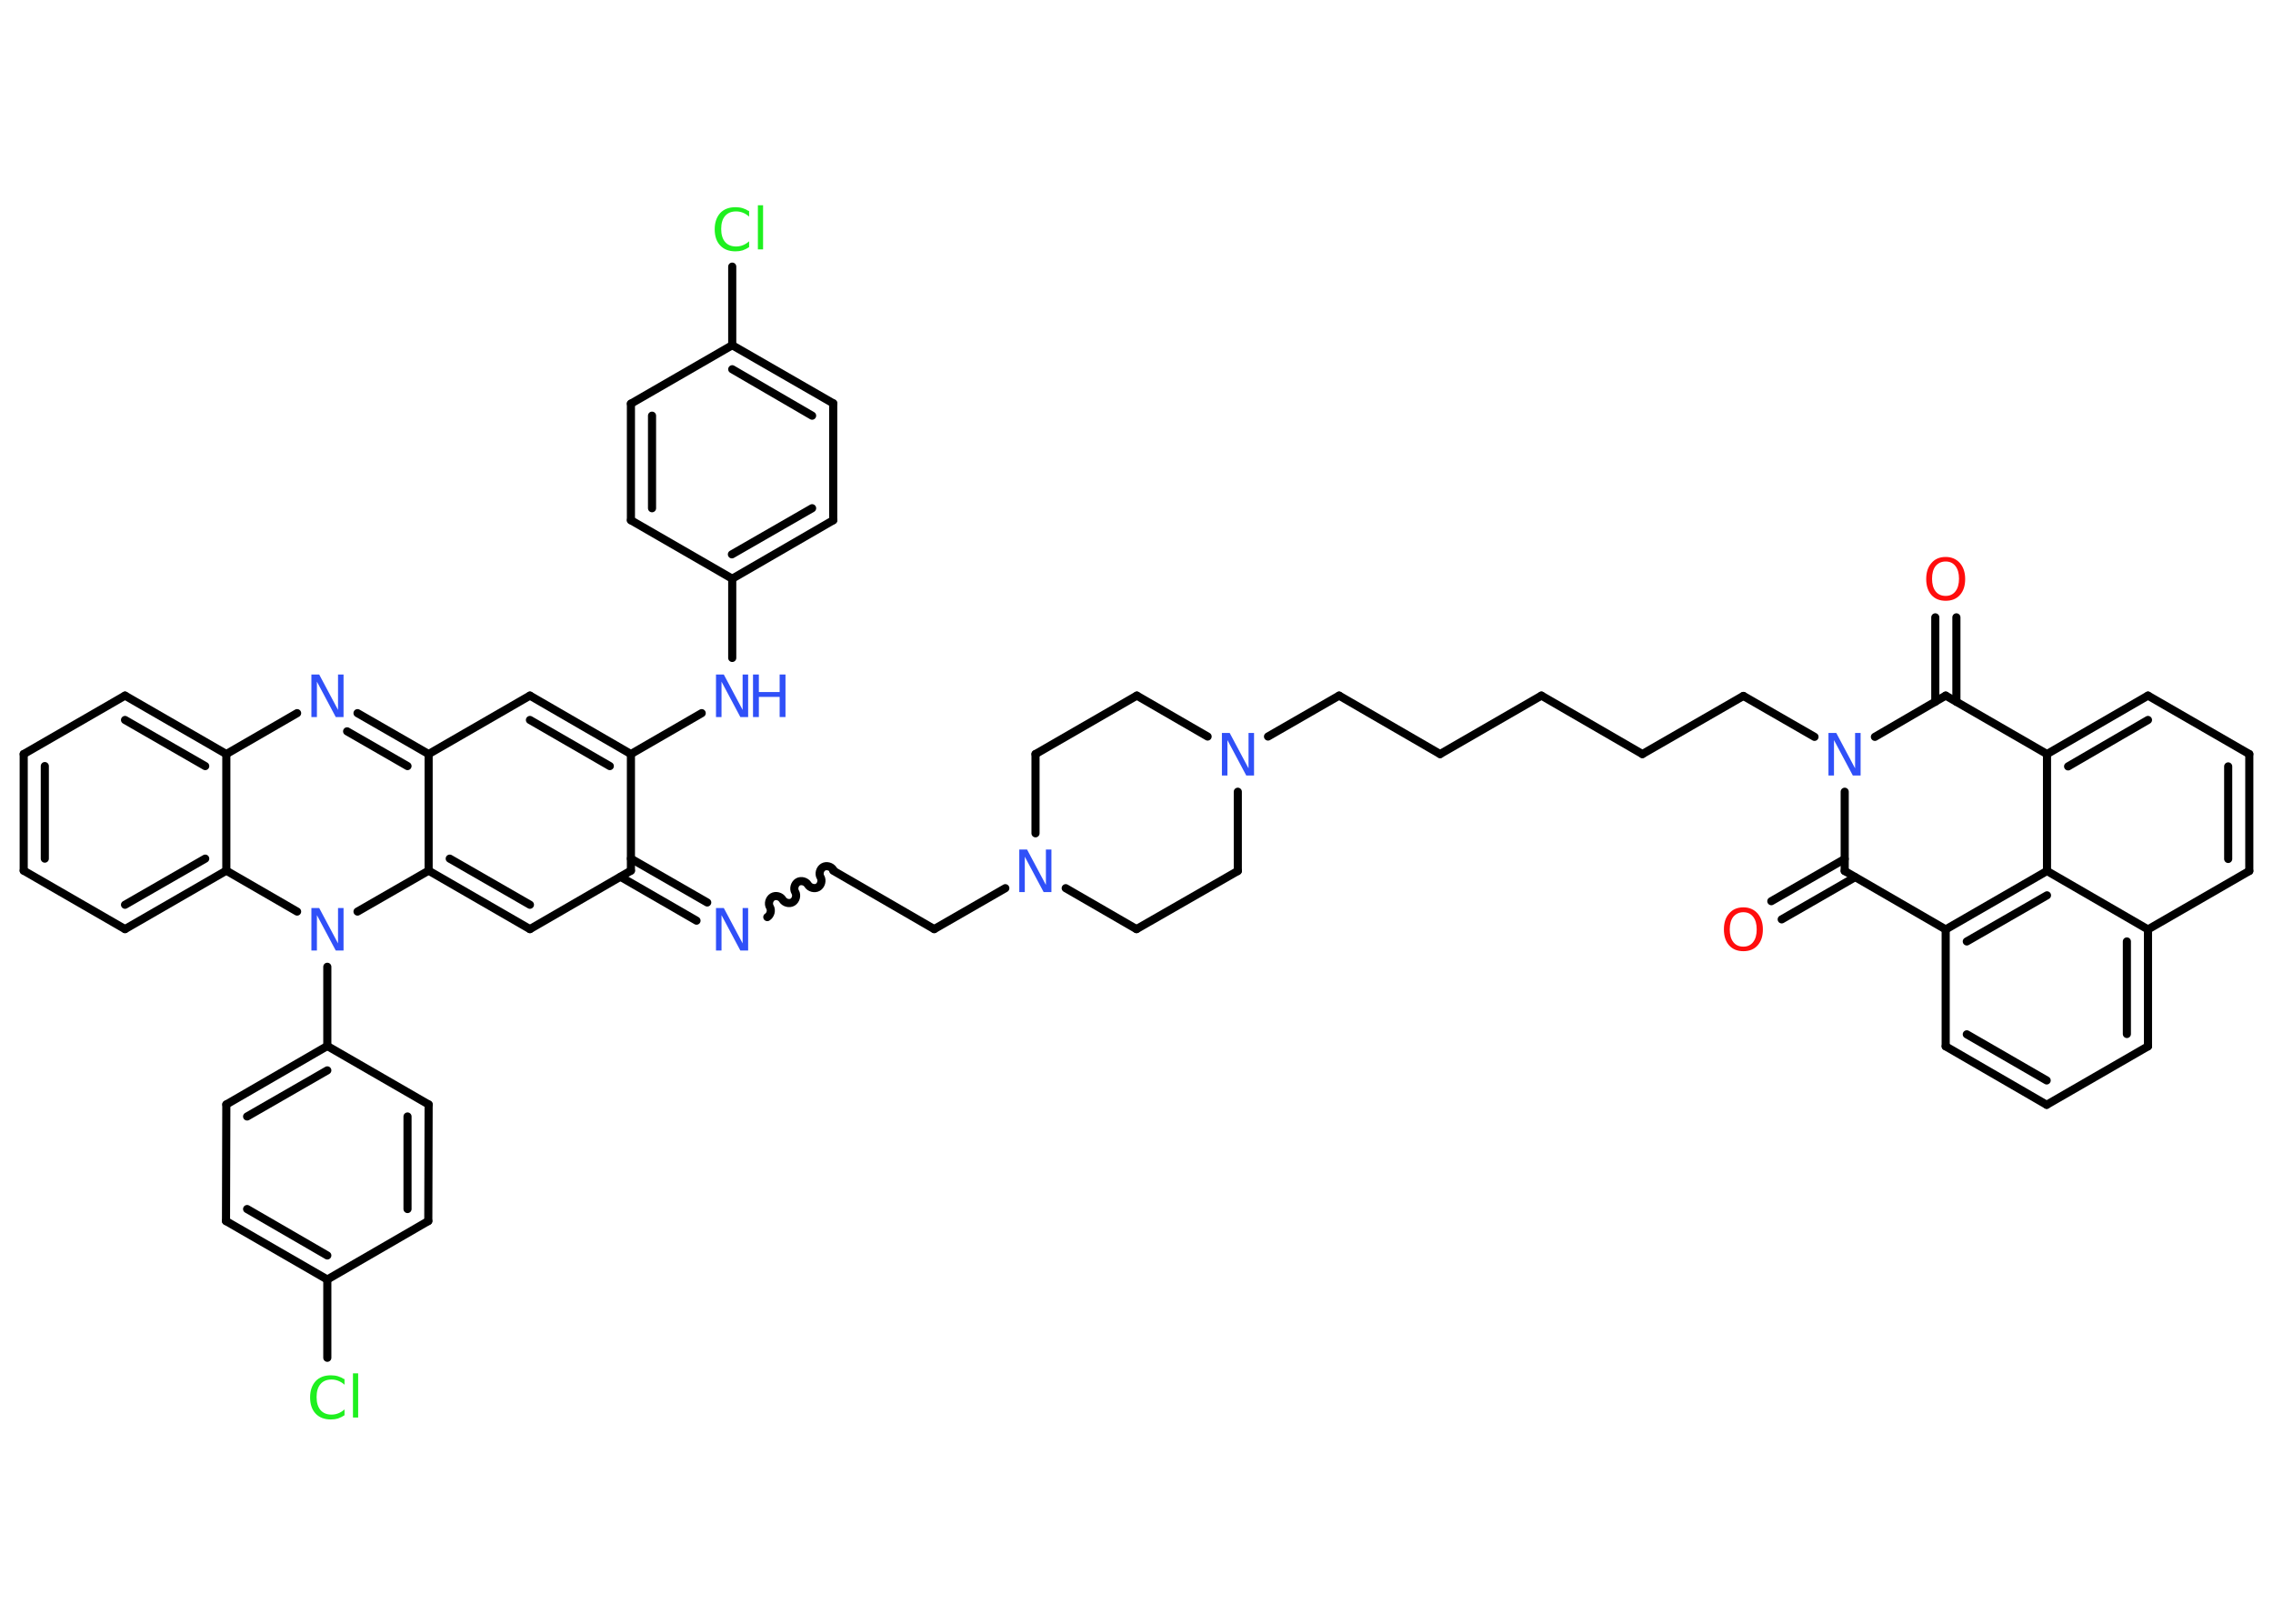 <?xml version='1.0' encoding='UTF-8'?>
<!DOCTYPE svg PUBLIC "-//W3C//DTD SVG 1.1//EN" "http://www.w3.org/Graphics/SVG/1.1/DTD/svg11.dtd">
<svg version='1.2' xmlns='http://www.w3.org/2000/svg' xmlns:xlink='http://www.w3.org/1999/xlink' width='70.0mm' height='50.0mm' viewBox='0 0 70.0 50.0'>
  <desc>Generated by the Chemistry Development Kit (http://github.com/cdk)</desc>
  <g stroke-linecap='round' stroke-linejoin='round' stroke='#000000' stroke-width='.25' fill='#3050F8'>
    <rect x='.0' y='.0' width='70.0' height='50.0' fill='#FFFFFF' stroke='none'/>
    <g id='mol1' class='mol'>
      <g id='mol1bnd1' class='bond'>
        <line x1='60.25' y1='19.01' x2='60.25' y2='21.61'/>
        <line x1='59.6' y1='19.01' x2='59.6' y2='21.61'/>
      </g>
      <line id='mol1bnd2' class='bond' x1='59.92' y1='21.42' x2='63.04' y2='23.22'/>
      <g id='mol1bnd3' class='bond'>
        <line x1='66.15' y1='21.42' x2='63.04' y2='23.22'/>
        <line x1='66.15' y1='22.17' x2='63.69' y2='23.6'/>
      </g>
      <line id='mol1bnd4' class='bond' x1='66.15' y1='21.42' x2='69.27' y2='23.22'/>
      <g id='mol1bnd5' class='bond'>
        <line x1='69.27' y1='26.82' x2='69.27' y2='23.22'/>
        <line x1='68.62' y1='26.45' x2='68.62' y2='23.6'/>
      </g>
      <line id='mol1bnd6' class='bond' x1='69.27' y1='26.82' x2='66.15' y2='28.62'/>
      <g id='mol1bnd7' class='bond'>
        <line x1='66.15' y1='32.22' x2='66.15' y2='28.62'/>
        <line x1='65.5' y1='31.84' x2='65.5' y2='28.99'/>
      </g>
      <line id='mol1bnd8' class='bond' x1='66.15' y1='32.22' x2='63.03' y2='34.02'/>
      <g id='mol1bnd9' class='bond'>
        <line x1='59.92' y1='32.22' x2='63.03' y2='34.02'/>
        <line x1='60.57' y1='31.85' x2='63.03' y2='33.27'/>
      </g>
      <line id='mol1bnd10' class='bond' x1='59.92' y1='32.22' x2='59.92' y2='28.62'/>
      <g id='mol1bnd11' class='bond'>
        <line x1='63.04' y1='26.82' x2='59.92' y2='28.62'/>
        <line x1='63.04' y1='27.57' x2='60.57' y2='28.99'/>
      </g>
      <line id='mol1bnd12' class='bond' x1='63.04' y1='23.22' x2='63.04' y2='26.82'/>
      <line id='mol1bnd13' class='bond' x1='66.15' y1='28.62' x2='63.04' y2='26.82'/>
      <line id='mol1bnd14' class='bond' x1='59.92' y1='28.62' x2='56.81' y2='26.82'/>
      <g id='mol1bnd15' class='bond'>
        <line x1='57.13' y1='27.01' x2='54.87' y2='28.31'/>
        <line x1='56.81' y1='26.45' x2='54.55' y2='27.75'/>
      </g>
      <line id='mol1bnd16' class='bond' x1='56.81' y1='26.82' x2='56.81' y2='24.38'/>
      <line id='mol1bnd17' class='bond' x1='59.92' y1='21.42' x2='57.74' y2='22.69'/>
      <line id='mol1bnd18' class='bond' x1='55.88' y1='22.69' x2='53.69' y2='21.43'/>
      <line id='mol1bnd19' class='bond' x1='53.69' y1='21.43' x2='50.58' y2='23.22'/>
      <line id='mol1bnd20' class='bond' x1='50.58' y1='23.22' x2='47.47' y2='21.42'/>
      <line id='mol1bnd21' class='bond' x1='47.47' y1='21.42' x2='44.35' y2='23.22'/>
      <line id='mol1bnd22' class='bond' x1='44.35' y1='23.22' x2='41.24' y2='21.42'/>
      <line id='mol1bnd23' class='bond' x1='41.24' y1='21.42' x2='39.05' y2='22.68'/>
      <line id='mol1bnd24' class='bond' x1='37.19' y1='22.68' x2='35.01' y2='21.42'/>
      <line id='mol1bnd25' class='bond' x1='35.01' y1='21.42' x2='31.89' y2='23.22'/>
      <line id='mol1bnd26' class='bond' x1='31.89' y1='23.22' x2='31.89' y2='25.66'/>
      <line id='mol1bnd27' class='bond' x1='30.96' y1='27.35' x2='28.77' y2='28.61'/>
      <line id='mol1bnd28' class='bond' x1='28.77' y1='28.61' x2='25.66' y2='26.81'/>
      <path id='mol1bnd29' class='bond' d='M23.63 28.24c.1 -.06 .14 -.21 .08 -.31c-.06 -.1 -.02 -.25 .08 -.31c.1 -.06 .25 -.02 .31 .08c.06 .1 .21 .14 .31 .08c.1 -.06 .14 -.21 .08 -.31c-.06 -.1 -.02 -.25 .08 -.31c.1 -.06 .25 -.02 .31 .08c.06 .1 .21 .14 .31 .08c.1 -.06 .14 -.21 .08 -.31c-.06 -.1 -.02 -.25 .08 -.31c.1 -.06 .25 -.02 .31 .08' fill='none' stroke='#000000' stroke-width='.25'/>
      <g id='mol1bnd30' class='bond'>
        <line x1='21.45' y1='28.35' x2='19.11' y2='27.0'/>
        <line x1='21.78' y1='27.79' x2='19.43' y2='26.44'/>
      </g>
      <line id='mol1bnd31' class='bond' x1='19.43' y1='26.81' x2='16.32' y2='28.61'/>
      <g id='mol1bnd32' class='bond'>
        <line x1='13.2' y1='26.81' x2='16.32' y2='28.61'/>
        <line x1='13.85' y1='26.44' x2='16.32' y2='27.86'/>
      </g>
      <line id='mol1bnd33' class='bond' x1='13.2' y1='26.81' x2='11.01' y2='28.07'/>
      <line id='mol1bnd34' class='bond' x1='10.08' y1='29.77' x2='10.08' y2='32.21'/>
      <g id='mol1bnd35' class='bond'>
        <line x1='10.08' y1='32.21' x2='6.97' y2='34.01'/>
        <line x1='10.08' y1='32.96' x2='7.61' y2='34.38'/>
      </g>
      <line id='mol1bnd36' class='bond' x1='6.97' y1='34.01' x2='6.96' y2='37.6'/>
      <g id='mol1bnd37' class='bond'>
        <line x1='6.96' y1='37.6' x2='10.08' y2='39.4'/>
        <line x1='7.61' y1='37.23' x2='10.08' y2='38.66'/>
      </g>
      <line id='mol1bnd38' class='bond' x1='10.08' y1='39.4' x2='10.08' y2='41.81'/>
      <line id='mol1bnd39' class='bond' x1='10.08' y1='39.4' x2='13.19' y2='37.6'/>
      <g id='mol1bnd40' class='bond'>
        <line x1='13.19' y1='37.6' x2='13.2' y2='34.01'/>
        <line x1='12.55' y1='37.23' x2='12.55' y2='34.38'/>
      </g>
      <line id='mol1bnd41' class='bond' x1='10.08' y1='32.21' x2='13.2' y2='34.01'/>
      <line id='mol1bnd42' class='bond' x1='9.15' y1='28.07' x2='6.97' y2='26.81'/>
      <g id='mol1bnd43' class='bond'>
        <line x1='3.85' y1='28.61' x2='6.97' y2='26.81'/>
        <line x1='3.85' y1='27.86' x2='6.32' y2='26.44'/>
      </g>
      <line id='mol1bnd44' class='bond' x1='3.85' y1='28.61' x2='.73' y2='26.81'/>
      <g id='mol1bnd45' class='bond'>
        <line x1='.73' y1='23.22' x2='.73' y2='26.81'/>
        <line x1='1.38' y1='23.59' x2='1.38' y2='26.44'/>
      </g>
      <line id='mol1bnd46' class='bond' x1='.73' y1='23.22' x2='3.85' y2='21.42'/>
      <g id='mol1bnd47' class='bond'>
        <line x1='6.97' y1='23.22' x2='3.85' y2='21.42'/>
        <line x1='6.32' y1='23.59' x2='3.85' y2='22.17'/>
      </g>
      <line id='mol1bnd48' class='bond' x1='6.97' y1='26.81' x2='6.97' y2='23.22'/>
      <line id='mol1bnd49' class='bond' x1='6.97' y1='23.22' x2='9.15' y2='21.96'/>
      <g id='mol1bnd50' class='bond'>
        <line x1='13.2' y1='23.22' x2='11.01' y2='21.96'/>
        <line x1='12.55' y1='23.59' x2='10.69' y2='22.52'/>
      </g>
      <line id='mol1bnd51' class='bond' x1='13.2' y1='26.81' x2='13.2' y2='23.22'/>
      <line id='mol1bnd52' class='bond' x1='13.2' y1='23.22' x2='16.32' y2='21.42'/>
      <g id='mol1bnd53' class='bond'>
        <line x1='19.43' y1='23.22' x2='16.32' y2='21.42'/>
        <line x1='18.78' y1='23.59' x2='16.32' y2='22.17'/>
      </g>
      <line id='mol1bnd54' class='bond' x1='19.43' y1='26.81' x2='19.43' y2='23.22'/>
      <line id='mol1bnd55' class='bond' x1='19.43' y1='23.22' x2='21.61' y2='21.96'/>
      <line id='mol1bnd56' class='bond' x1='22.55' y1='20.26' x2='22.55' y2='17.82'/>
      <g id='mol1bnd57' class='bond'>
        <line x1='22.55' y1='17.82' x2='25.66' y2='16.02'/>
        <line x1='22.54' y1='17.07' x2='25.01' y2='15.65'/>
      </g>
      <line id='mol1bnd58' class='bond' x1='25.66' y1='16.02' x2='25.66' y2='12.42'/>
      <g id='mol1bnd59' class='bond'>
        <line x1='25.66' y1='12.42' x2='22.55' y2='10.63'/>
        <line x1='25.01' y1='12.8' x2='22.55' y2='11.37'/>
      </g>
      <line id='mol1bnd60' class='bond' x1='22.55' y1='10.63' x2='22.55' y2='8.21'/>
      <line id='mol1bnd61' class='bond' x1='22.55' y1='10.63' x2='19.43' y2='12.43'/>
      <g id='mol1bnd62' class='bond'>
        <line x1='19.43' y1='12.43' x2='19.43' y2='16.02'/>
        <line x1='20.08' y1='12.8' x2='20.08' y2='15.65'/>
      </g>
      <line id='mol1bnd63' class='bond' x1='22.55' y1='17.82' x2='19.43' y2='16.02'/>
      <line id='mol1bnd64' class='bond' x1='32.82' y1='27.35' x2='35.0' y2='28.61'/>
      <line id='mol1bnd65' class='bond' x1='35.0' y1='28.61' x2='38.12' y2='26.82'/>
      <line id='mol1bnd66' class='bond' x1='38.12' y1='24.38' x2='38.12' y2='26.82'/>
      <path id='mol1atm1' class='atom' d='M59.92 17.29q-.19 .0 -.31 .14q-.11 .14 -.11 .39q.0 .25 .11 .39q.11 .14 .31 .14q.19 .0 .3 -.14q.11 -.14 .11 -.39q.0 -.25 -.11 -.39q-.11 -.14 -.3 -.14zM59.92 17.15q.27 .0 .44 .19q.16 .19 .16 .49q.0 .31 -.16 .49q-.16 .18 -.44 .18q-.28 .0 -.44 -.18q-.16 -.18 -.16 -.49q.0 -.31 .16 -.49q.16 -.19 .44 -.19z' stroke='none' fill='#FF0D0D'/>
      <path id='mol1atm14' class='atom' d='M53.69 28.09q-.19 .0 -.31 .14q-.11 .14 -.11 .39q.0 .25 .11 .39q.11 .14 .31 .14q.19 .0 .3 -.14q.11 -.14 .11 -.39q.0 -.25 -.11 -.39q-.11 -.14 -.3 -.14zM53.69 27.94q.27 .0 .44 .19q.16 .19 .16 .49q.0 .31 -.16 .49q-.16 .18 -.44 .18q-.28 .0 -.44 -.18q-.16 -.18 -.16 -.49q.0 -.31 .16 -.49q.16 -.19 .44 -.19z' stroke='none' fill='#FF0D0D'/>
      <path id='mol1atm15' class='atom' d='M56.31 22.57h.24l.58 1.09v-1.09h.17v1.31h-.24l-.58 -1.09v1.09h-.17v-1.31z' stroke='none'/>
      <path id='mol1atm21' class='atom' d='M37.63 22.57h.24l.58 1.09v-1.09h.17v1.31h-.24l-.58 -1.09v1.09h-.17v-1.31z' stroke='none'/>
      <path id='mol1atm24' class='atom' d='M31.39 26.16h.24l.58 1.09v-1.09h.17v1.31h-.24l-.58 -1.09v1.09h-.17v-1.31z' stroke='none'/>
      <path id='mol1atm27' class='atom' d='M22.05 27.96h.24l.58 1.09v-1.09h.17v1.31h-.24l-.58 -1.09v1.09h-.17v-1.31z' stroke='none'/>
      <path id='mol1atm31' class='atom' d='M9.59 27.96h.24l.58 1.09v-1.09h.17v1.31h-.24l-.58 -1.09v1.09h-.17v-1.31z' stroke='none'/>
      <path id='mol1atm36' class='atom' d='M10.61 42.45v.19q-.09 -.08 -.19 -.12q-.1 -.04 -.21 -.04q-.22 .0 -.34 .14q-.12 .14 -.12 .4q.0 .26 .12 .4q.12 .14 .34 .14q.11 .0 .21 -.04q.1 -.04 .19 -.12v.18q-.09 .06 -.2 .1q-.1 .03 -.22 .03q-.3 .0 -.47 -.18q-.17 -.18 -.17 -.5q.0 -.31 .17 -.5q.17 -.18 .47 -.18q.12 .0 .22 .03q.1 .03 .19 .09zM10.87 42.29h.16v1.36h-.16v-1.36z' stroke='none' fill='#1FF01F'/>
      <path id='mol1atm45' class='atom' d='M9.59 20.77h.24l.58 1.09v-1.09h.17v1.31h-.24l-.58 -1.09v1.09h-.17v-1.31z' stroke='none'/>
      <g id='mol1atm49' class='atom'>
        <path d='M22.05 20.77h.24l.58 1.09v-1.09h.17v1.31h-.24l-.58 -1.09v1.09h-.17v-1.31z' stroke='none'/>
        <path d='M23.19 20.77h.18v.54h.64v-.54h.18v1.31h-.18v-.62h-.64v.62h-.18v-1.31z' stroke='none'/>
      </g>
      <path id='mol1atm54' class='atom' d='M23.07 6.48v.19q-.09 -.08 -.19 -.12q-.1 -.04 -.21 -.04q-.22 .0 -.34 .14q-.12 .14 -.12 .4q.0 .26 .12 .4q.12 .14 .34 .14q.11 .0 .21 -.04q.1 -.04 .19 -.12v.18q-.09 .06 -.2 .1q-.1 .03 -.22 .03q-.3 .0 -.47 -.18q-.17 -.18 -.17 -.5q.0 -.31 .17 -.5q.17 -.18 .47 -.18q.12 .0 .22 .03q.1 .03 .19 .09zM23.34 6.32h.16v1.36h-.16v-1.36z' stroke='none' fill='#1FF01F'/>
    </g>
  </g>
</svg>
